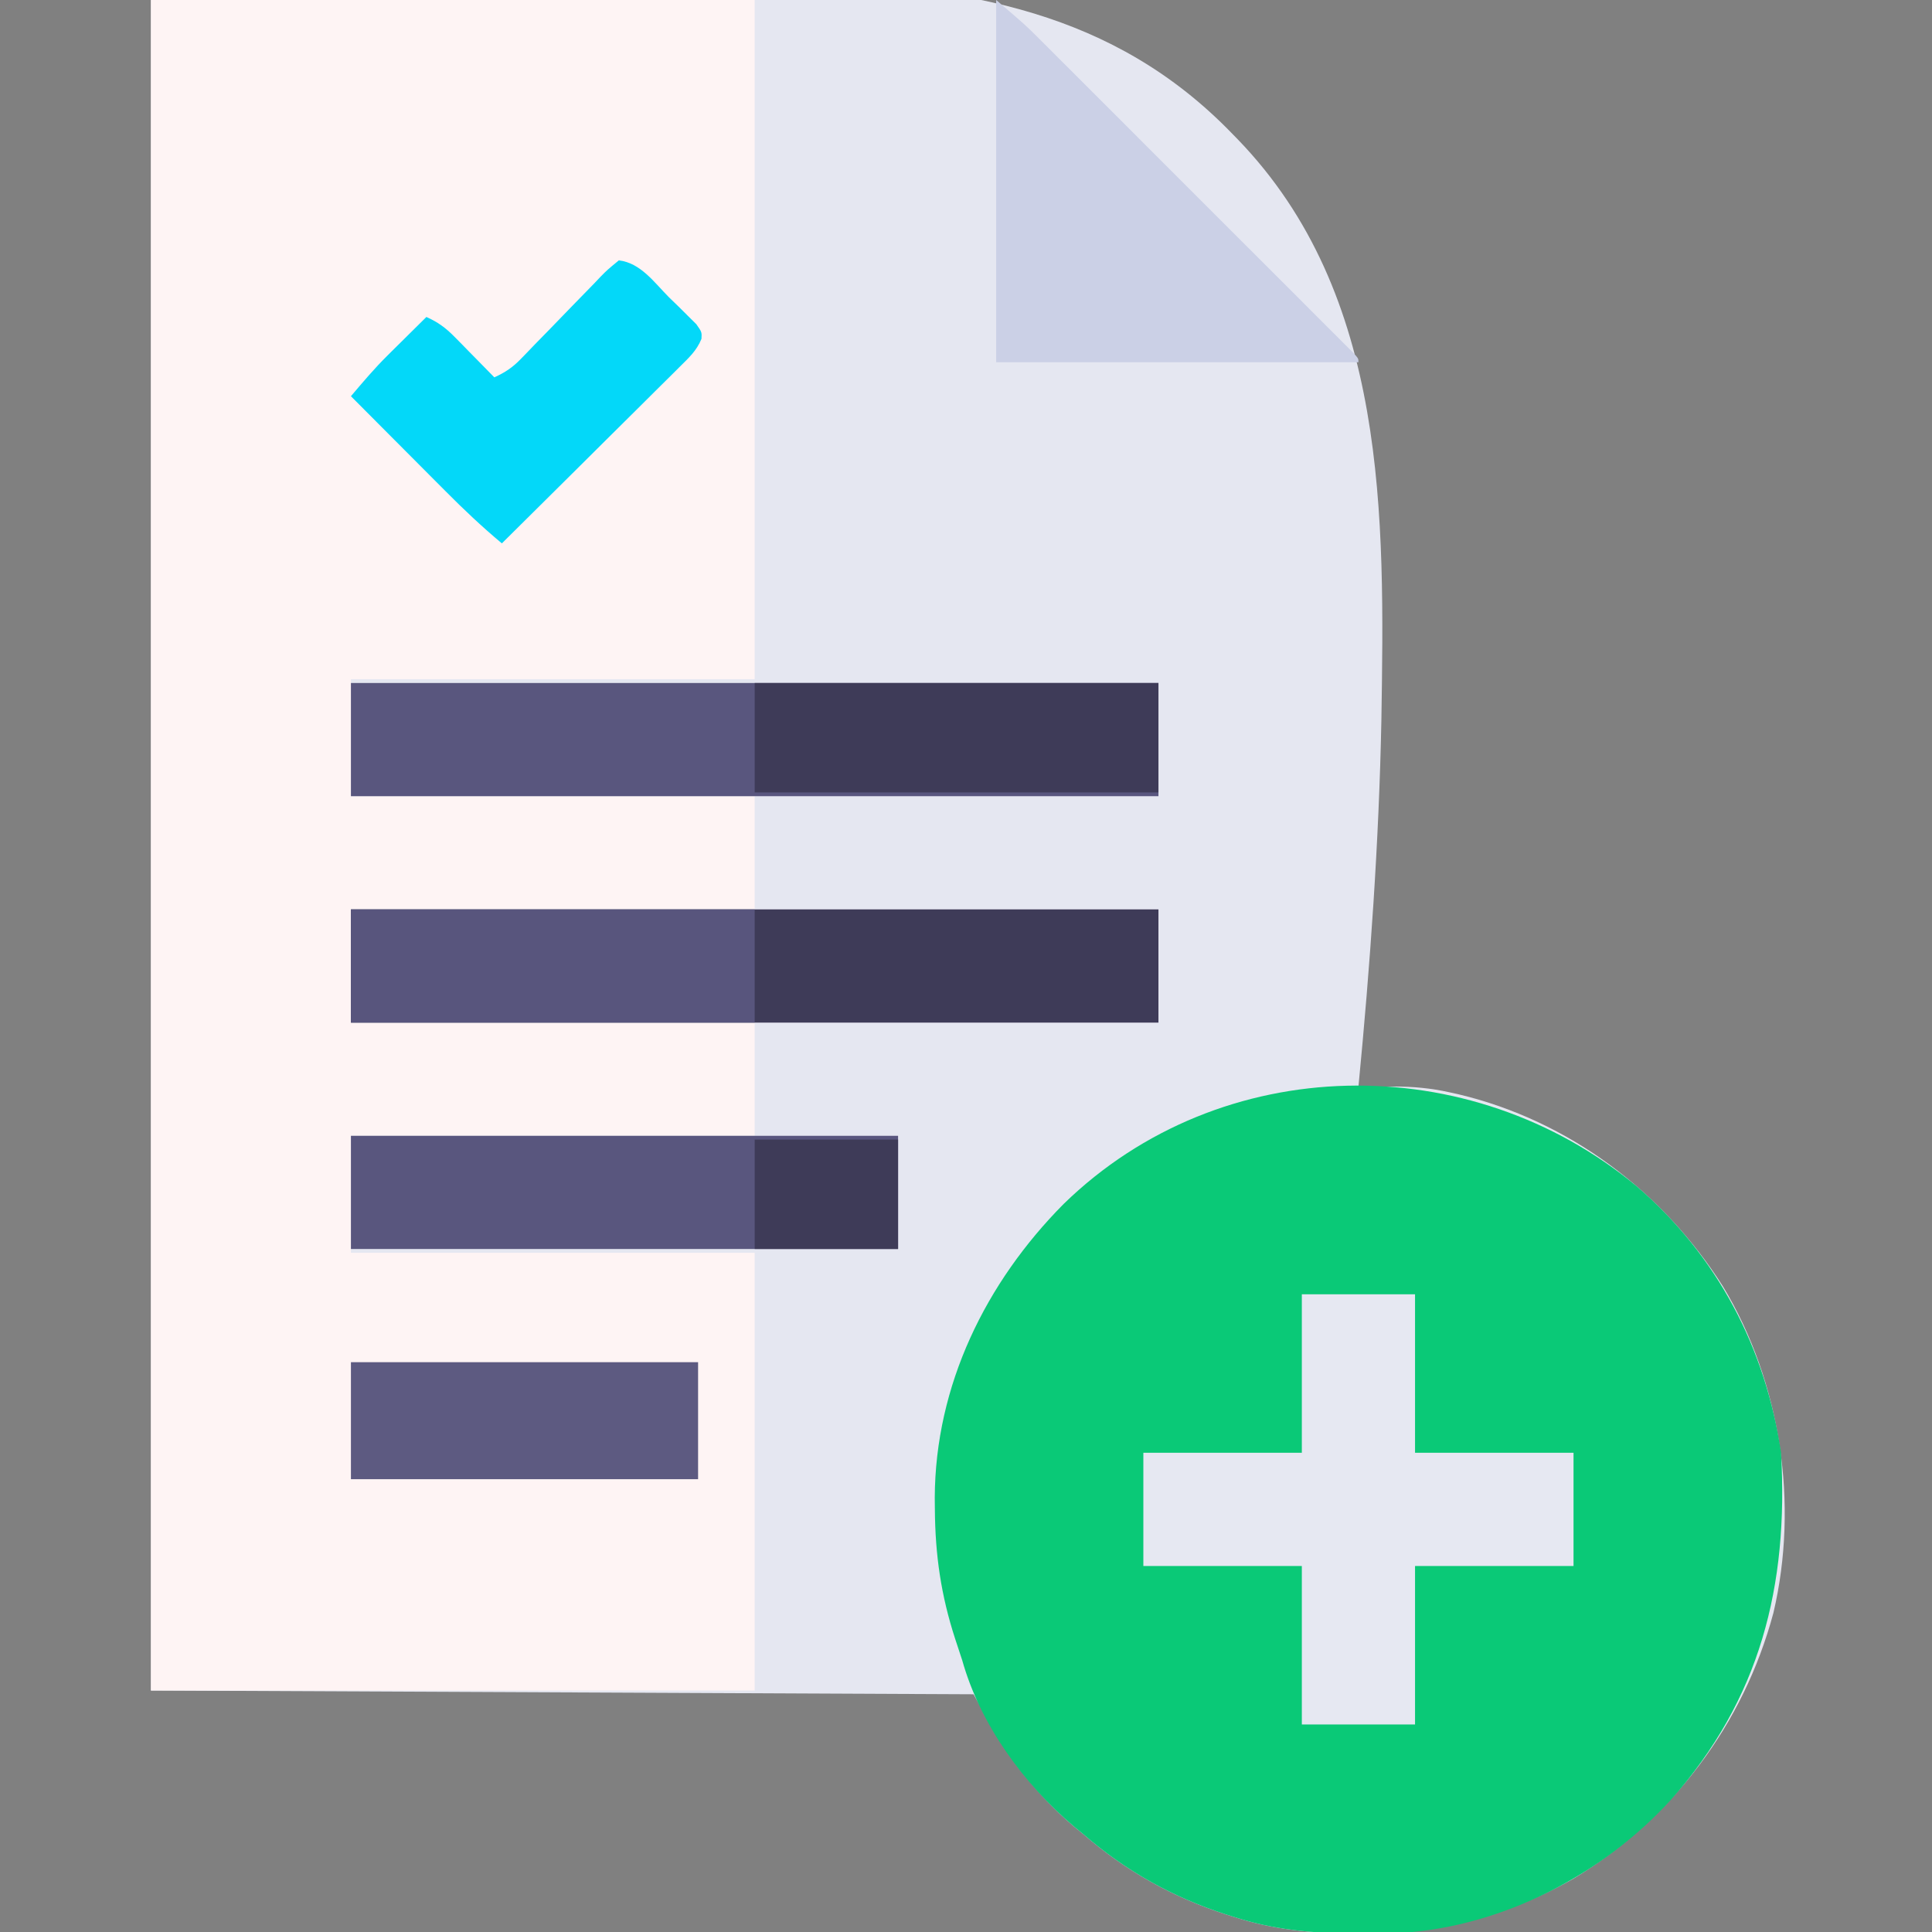 <?xml version="1.0" encoding="UTF-8"?>
<svg version="1.1" xmlns="http://www.w3.org/2000/svg" width="512" height="512">
<rect width="100%" height="100%" fill="#808080" stroke="none"/>
<path d="M0 0 C132.059 -7.358 132.059 -7.358 168.594 -5.555 C170.41 -5.469 170.41 -5.469 172.263 -5.381 C216.222 -3.221 254.961 2.756 286.562 35.438 C287.028 35.915 287.494 36.392 287.974 36.884 C327.835 78.1 326.932 136.751 326.084 190.738 C325.441 223.235 323.123 255.654 320 288 C321.025 287.993 322.051 287.986 323.107 287.979 C324.468 287.974 325.829 287.968 327.19 287.963 C328.201 287.955 328.201 287.955 329.233 287.948 C334.406 287.933 339.215 288.358 344.25 289.5 C345.036 289.674 345.822 289.848 346.632 290.027 C375.683 296.96 400.674 315.787 416.574 340.879 C431.903 366.191 436.766 398.567 429.975 427.419 C422.054 457.03 403.152 481.955 377.012 497.85 C359.564 507.827 340.427 512.403 320.438 512.375 C319.449 512.374 319.449 512.374 318.44 512.373 C307.459 512.332 297.443 511.385 287 508 C285.978 507.679 285.978 507.679 284.935 507.351 C270.706 502.768 258.314 495.813 247 486 C246.192 485.336 245.384 484.672 244.551 483.988 C239.64 479.818 235.392 475.328 231.375 470.312 C230.956 469.797 230.537 469.282 230.106 468.751 C225.275 462.519 222.008 456.014 218 449 C110.09 448.505 110.09 448.505 0 448 C0 300.16 0 152.32 0 0 Z " fill="#E5E7F1" transform="translate(40,0)"/>
<path d="M0 0 C52.8 0 105.6 0 160 0 C160 59.4 160 118.8 160 180 C124.69 180 89.38 180 53 180 C53 190.23 53 200.46 53 211 C88.31 211 123.62 211 160 211 C160 220.9 160 230.8 160 241 C124.69 241 89.38 241 53 241 C53 250.9 53 260.8 53 271 C88.31 271 123.62 271 160 271 C160 280.9 160 290.8 160 301 C124.69 301 89.38 301 53 301 C53 311.23 53 321.46 53 332 C88.31 332 123.62 332 160 332 C160 370.28 160 408.56 160 448 C107.2 448 54.4 448 0 448 C0 300.16 0 152.32 0 0 Z " fill="#FEF4F4" transform="translate(40,0)"/>
<path d="M0 0 C21.317 18.39 34.081 42.8 38.188 70.562 C40.18 105.838 32.695 135.844 8.926 162.602 C-9.048 182.279 -35.413 196.031 -62.219 197.785 C-65.94 197.902 -69.652 197.943 -73.375 197.938 C-74.364 197.937 -74.364 197.937 -75.372 197.936 C-86.354 197.894 -96.369 196.947 -106.812 193.562 C-107.494 193.348 -108.176 193.134 -108.878 192.913 C-123.106 188.33 -135.499 181.375 -146.812 171.562 C-147.621 170.899 -148.429 170.235 -149.262 169.551 C-162.641 158.188 -174.029 142.568 -178.812 125.562 C-179.439 123.658 -180.065 121.753 -180.694 119.849 C-184.443 108.295 -185.976 97.67 -186.062 85.5 C-186.072 84.495 -186.081 83.489 -186.091 82.453 C-185.962 52.69 -172.602 25.457 -151.938 4.625 C-110.162 -36.074 -44.056 -36.703 0 0 Z " fill="#0AC977" transform="translate(433.812,314.438)"/>
<path d="M0 0 C70.62 0 141.24 0 214 0 C214 9.9 214 19.8 214 30 C143.38 30 72.76 30 0 30 C0 20.1 0 10.2 0 0 Z " fill="#3E3B58" transform="translate(93,241)"/>
<path d="M0 0 C70.62 0 141.24 0 214 0 C214 9.9 214 19.8 214 30 C143.38 30 72.76 30 0 30 C0 20.1 0 10.2 0 0 Z " fill="#59567E" transform="translate(93,181)"/>
<path d="M0 0 C9.9 0 19.8 0 30 0 C30 13.86 30 27.72 30 42 C43.86 42 57.72 42 72 42 C72 51.9 72 61.8 72 72 C58.14 72 44.28 72 30 72 C30 85.86 30 99.72 30 114 C20.1 114 10.2 114 0 114 C0 100.14 0 86.28 0 72 C-13.86 72 -27.72 72 -42 72 C-42 62.1 -42 52.2 -42 42 C-28.14 42 -14.28 42 0 42 C0 28.14 0 14.28 0 0 Z " fill="#E6E8F2" transform="translate(345,343)"/>
<path d="M0 0 C7.875 6.75 7.875 6.75 11.221 10.094 C11.979 10.849 12.738 11.605 13.519 12.383 C14.73 13.597 14.73 13.597 15.965 14.835 C16.834 15.703 17.703 16.57 18.598 17.464 C20.961 19.823 23.322 22.184 25.681 24.547 C28.156 27.024 30.632 29.498 33.109 31.973 C37.258 36.121 41.406 40.271 45.553 44.423 C50.352 49.227 55.154 54.027 59.958 58.826 C64.088 62.951 68.215 67.078 72.341 71.206 C74.803 73.67 77.267 76.134 79.732 78.595 C82.471 81.331 85.206 84.071 87.941 86.812 C88.762 87.631 89.584 88.45 90.43 89.294 C91.168 90.036 91.907 90.777 92.668 91.541 C93.639 92.513 93.639 92.513 94.63 93.504 C96 95 96 95 96 96 C64.32 96 32.64 96 0 96 C0 64.32 0 32.64 0 0 Z " fill="#CBD0E6" transform="translate(264,0)"/>
<path d="M0 0 C47.85 0 95.7 0 145 0 C145 9.9 145 19.8 145 30 C97.15 30 49.3 30 0 30 C0 20.1 0 10.2 0 0 Z " fill="#59567E" transform="translate(93,301)"/>
<path d="M0 0 C35.31 0 70.62 0 107 0 C107 9.9 107 19.8 107 30 C71.69 30 36.38 30 0 30 C0 20.1 0 10.2 0 0 Z " fill="#58557D" transform="translate(93,241)"/>
<path d="M0 0 C35.31 0 70.62 0 107 0 C107 9.57 107 19.14 107 29 C71.69 29 36.38 29 0 29 C0 19.43 0 9.86 0 0 Z " fill="#3E3B58" transform="translate(200,181)"/>
<path d="M0 0 C5.785 0.664 9.415 5.902 13.312 9.812 C14.161 10.633 15.01 11.453 15.885 12.299 C16.682 13.094 17.479 13.888 18.301 14.707 C19.035 15.434 19.769 16.161 20.525 16.909 C22 19 22 19 21.898 20.804 C20.601 23.977 18.542 25.816 16.113 28.228 C15.352 28.989 15.352 28.989 14.576 29.766 C12.9 31.44 11.214 33.103 9.527 34.766 C8.362 35.925 7.198 37.085 6.034 38.246 C2.971 41.297 -0.1 44.34 -3.174 47.38 C-6.309 50.485 -9.437 53.598 -12.564 56.711 C-18.701 62.816 -24.848 68.911 -31 75 C-36.229 70.63 -41.103 66.031 -45.902 61.195 C-46.625 60.471 -47.347 59.747 -48.092 59.001 C-50.376 56.712 -52.657 54.418 -54.938 52.125 C-56.495 50.562 -58.053 49 -59.611 47.438 C-63.41 43.628 -67.206 39.815 -71 36 C-67.882 32.315 -64.783 28.653 -61.352 25.254 C-60.739 24.645 -60.127 24.036 -59.496 23.408 C-58.57 22.495 -58.57 22.495 -57.625 21.562 C-56.984 20.926 -56.344 20.29 -55.684 19.635 C-54.125 18.087 -52.563 16.543 -51 15 C-47.957 16.358 -45.877 17.885 -43.547 20.258 C-42.928 20.883 -42.309 21.508 -41.672 22.152 C-41.038 22.803 -40.403 23.454 -39.75 24.125 C-38.775 25.113 -38.775 25.113 -37.781 26.121 C-36.183 27.743 -34.589 29.369 -33 31 C-30.136 29.705 -28.123 28.356 -25.947 26.095 C-25.38 25.511 -24.812 24.928 -24.228 24.326 C-23.627 23.699 -23.026 23.072 -22.406 22.426 C-21.116 21.106 -19.826 19.786 -18.535 18.467 C-16.509 16.385 -14.487 14.299 -12.472 12.205 C-10.524 10.184 -8.56 8.179 -6.594 6.176 C-5.993 5.543 -5.391 4.909 -4.772 4.257 C-3.053 2.517 -3.053 2.517 0 0 Z " fill="#03D8F9" transform="translate(164,69)"/>
<path d="M0 0 C30.36 0 60.72 0 92 0 C92 10.23 92 20.46 92 31 C61.64 31 31.28 31 0 31 C0 20.77 0 10.54 0 0 Z " fill="#5D5A81" transform="translate(93,361)"/>
<path d="M0 0 C12.54 0 25.08 0 38 0 C38 9.57 38 19.14 38 29 C25.46 29 12.92 29 0 29 C0 19.43 0 9.86 0 0 Z " fill="#3E3B58" transform="translate(200,302)"/>
</svg>
